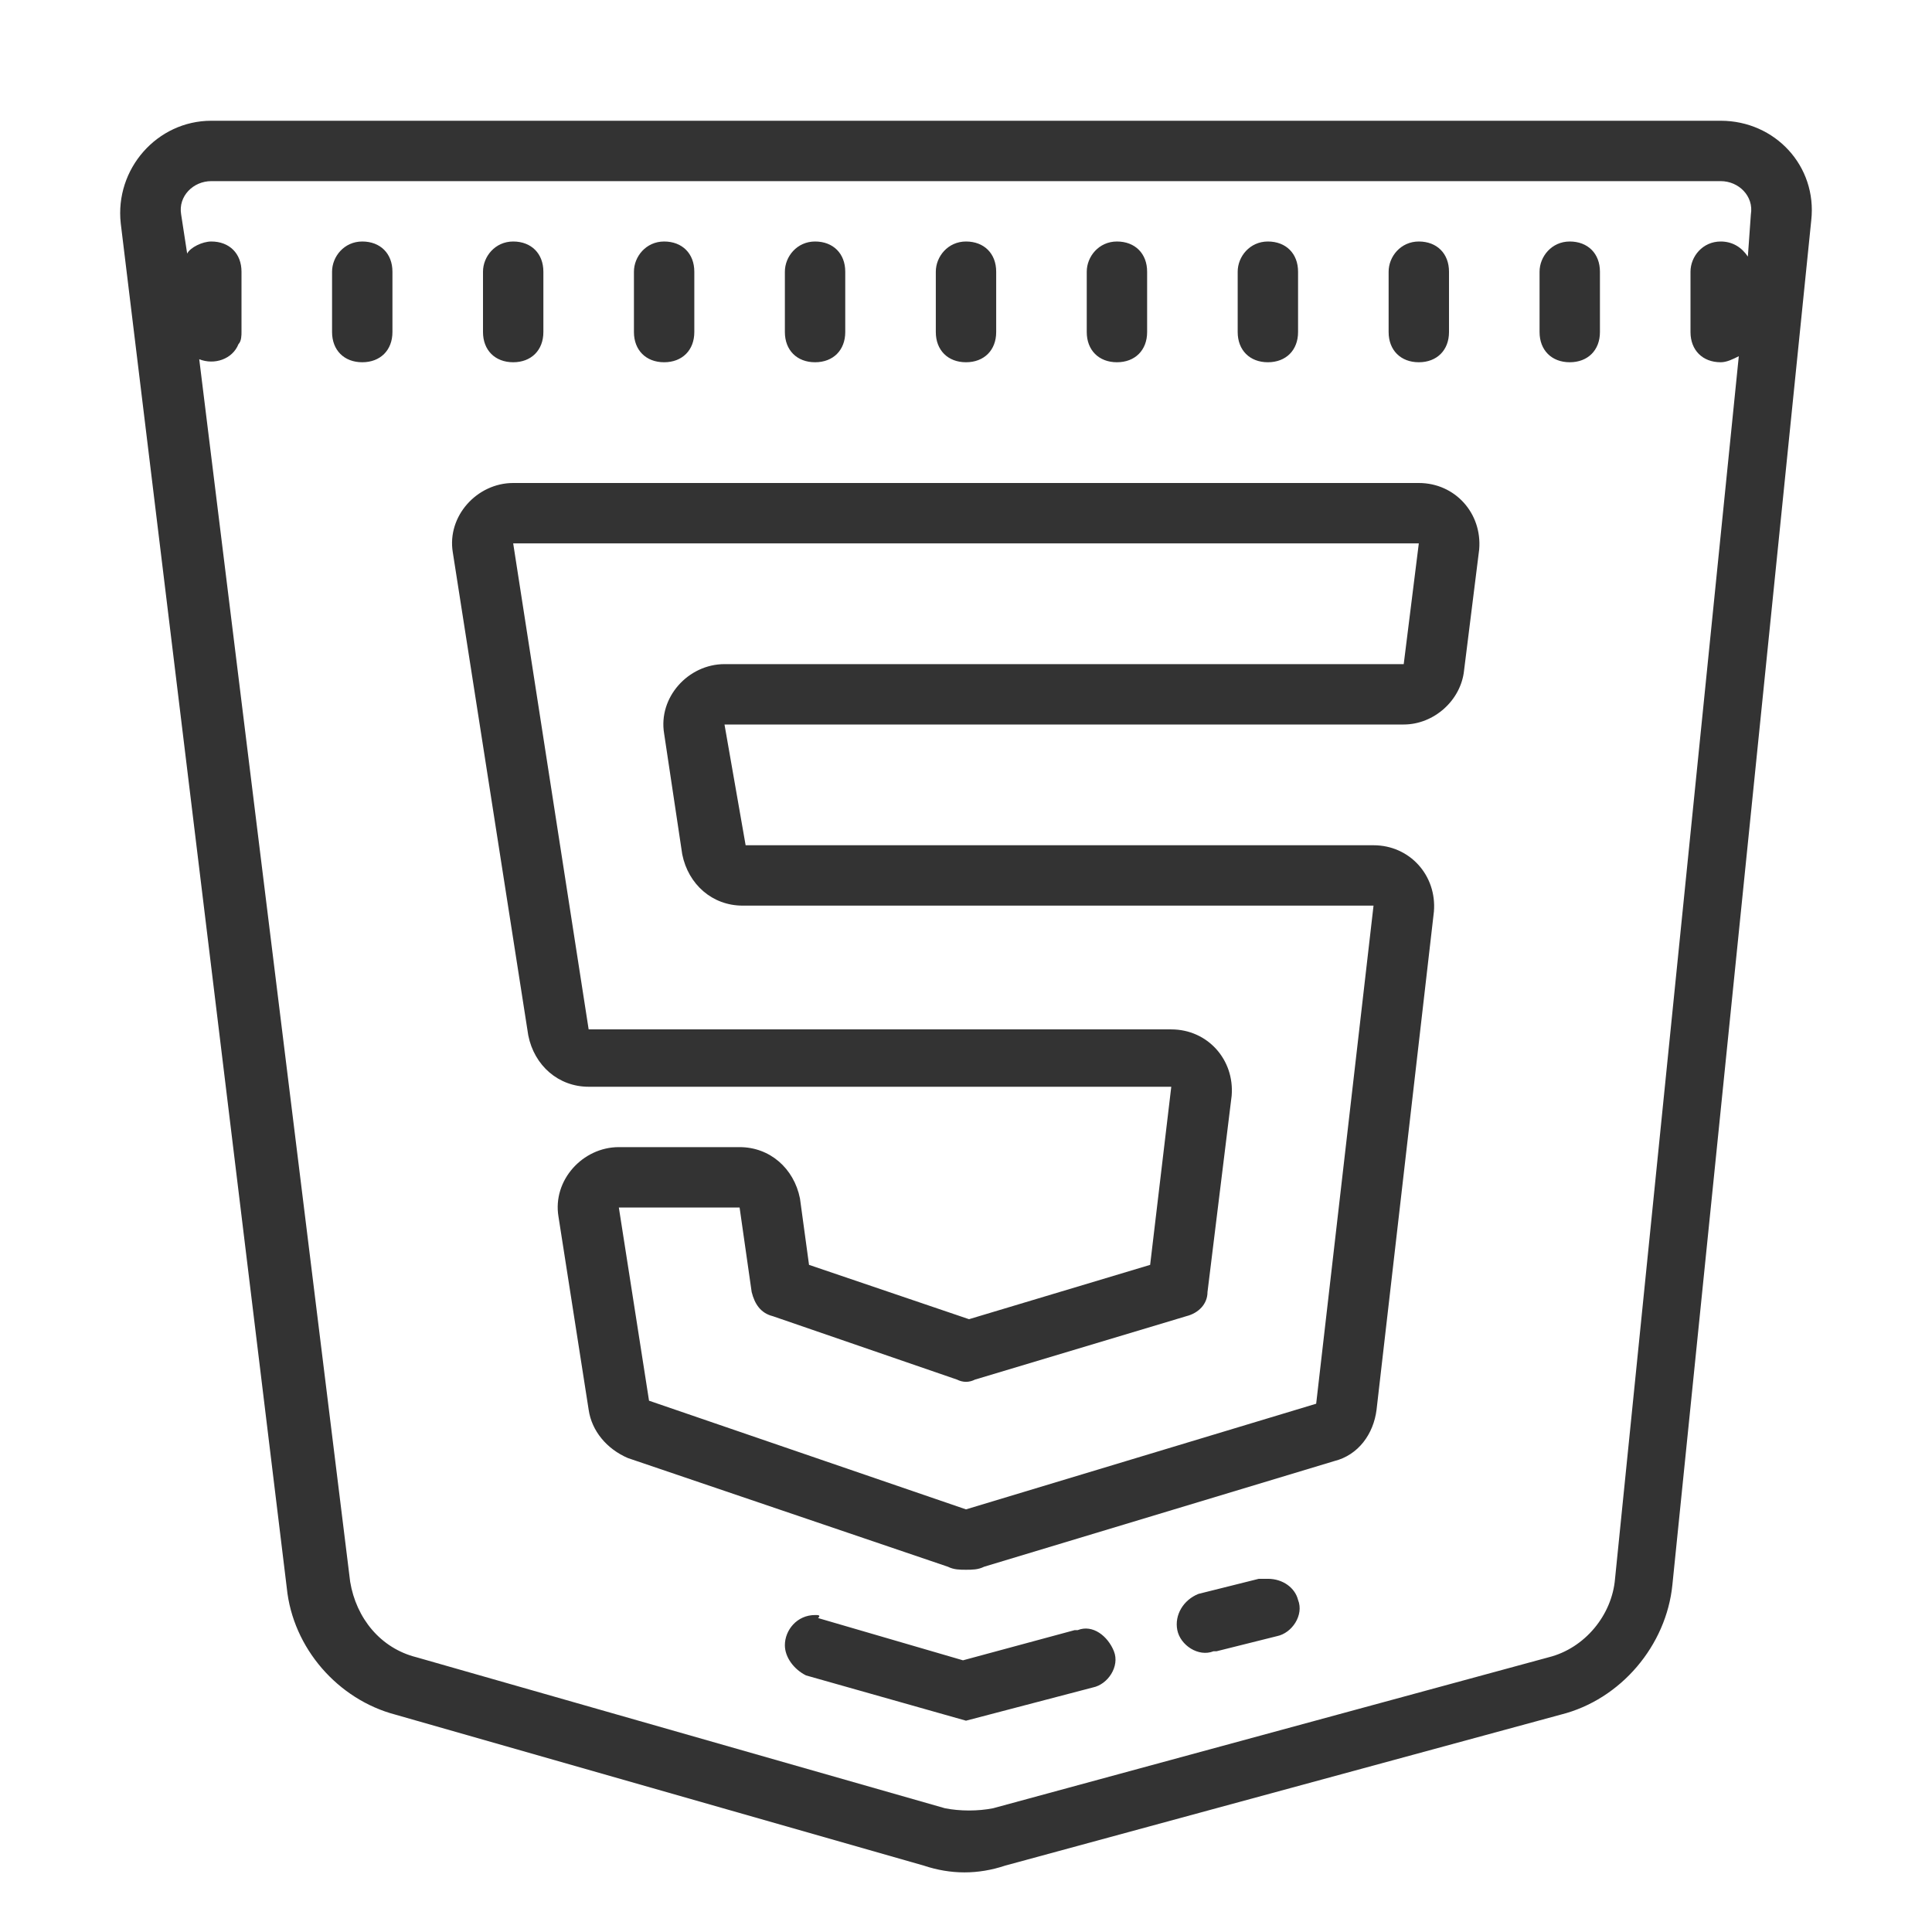 <?xml version="1.0" encoding="utf-8"?>
<!-- Generator: Adobe Illustrator 25.2.3, SVG Export Plug-In . SVG Version: 6.00 Build 0)  -->
<svg version="1.1" id="レイヤー_1" xmlns="http://www.w3.org/2000/svg" xmlns:xlink="http://www.w3.org/1999/xlink" x="0px"
	 y="0px" viewBox="0 0 64 64" style="enable-background:new 0 0 64 64;" xml:space="preserve">
<style type="text/css">
	.st0{fill:#333333;}
</style>
<path class="st0" d="M7,4C5.2,4,3.8,5.6,4,7.4l5.5,45.2c0.2,2,1.7,3.7,3.6,4.2l17.5,5c0.9,0.3,1.8,0.3,2.7,0l18.4-5
	c2-0.5,3.5-2.3,3.7-4.3L60,7.3C60.2,5.5,58.8,4,57,4H7z M7,6h50c0.6,0,1.1,0.5,1,1.1l-0.1,1.4C57.7,8.2,57.4,8,57,8
	c-0.6,0-1,0.5-1,1v2c0,0.6,0.4,1,1,1c0.2,0,0.4-0.1,0.6-0.2l-4.1,40.5c0,0,0,0,0,0c-0.1,1.2-1,2.3-2.2,2.6c0,0,0,0,0,0l-18.4,5
	c-0.5,0.1-1.1,0.1-1.6,0l-17.5-5c-1.2-0.3-2-1.3-2.2-2.5L6.6,11.9c0.5,0.2,1.1,0,1.3-0.5C8,11.3,8,11.1,8,11V9c0-0.6-0.4-1-1-1
	c0,0,0,0,0,0C6.7,8,6.3,8.2,6.2,8.4L6,7.1c0,0,0,0,0,0C5.9,6.5,6.4,6,7,6z M12,8c-0.6,0-1,0.5-1,1v2c0,0.6,0.4,1,1,1
	c0.6,0,1-0.4,1-1c0,0,0,0,0,0V9C13,8.4,12.6,8,12,8C12,8,12,8,12,8z M17,8c-0.6,0-1,0.5-1,1v2c0,0.6,0.4,1,1,1c0.6,0,1-0.4,1-1
	c0,0,0,0,0,0V9C18,8.4,17.6,8,17,8C17,8,17,8,17,8z M22,8c-0.6,0-1,0.5-1,1v2c0,0.6,0.4,1,1,1c0.6,0,1-0.4,1-1c0,0,0,0,0,0V9
	C23,8.4,22.6,8,22,8C22,8,22,8,22,8z M27,8c-0.6,0-1,0.5-1,1v2c0,0.6,0.4,1,1,1c0.6,0,1-0.4,1-1c0,0,0,0,0,0V9C28,8.4,27.6,8,27,8
	C27,8,27,8,27,8z M32,8c-0.6,0-1,0.5-1,1v2c0,0.6,0.4,1,1,1c0.6,0,1-0.4,1-1c0,0,0,0,0,0V9C33,8.4,32.6,8,32,8C32,8,32,8,32,8z
	 M37,8c-0.6,0-1,0.5-1,1v2c0,0.6,0.4,1,1,1c0.6,0,1-0.4,1-1c0,0,0,0,0,0V9C38,8.4,37.6,8,37,8C37,8,37,8,37,8z M42,8
	c-0.6,0-1,0.5-1,1v2c0,0.6,0.4,1,1,1c0.6,0,1-0.4,1-1c0,0,0,0,0,0V9C43,8.4,42.6,8,42,8C42,8,42,8,42,8z M47,8c-0.6,0-1,0.5-1,1v2
	c0,0.6,0.4,1,1,1c0.6,0,1-0.4,1-1c0,0,0,0,0,0V9C48,8.4,47.6,8,47,8C47,8,47,8,47,8z M52,8c-0.6,0-1,0.5-1,1v2c0,0.6,0.4,1,1,1
	c0.6,0,1-0.4,1-1c0,0,0,0,0,0V9C53,8.4,52.6,8,52,8C52,8,52,8,52,8z M17,16c-1.2,0-2.2,1.1-2,2.3l2.5,16c0.2,1,1,1.7,2,1.7h19.3
	l-0.7,5.9l-6,1.8l-5.3-1.8l-0.3-2.2c0,0,0,0,0,0c-0.2-1-1-1.7-2-1.7h-4c-1.2,0-2.2,1.1-2,2.3c0,0,0,0,0,0l1,6.4
	c0.1,0.7,0.6,1.3,1.3,1.6l10.6,3.6c0,0,0,0,0,0C31.6,52,31.8,52,32,52c0.2,0,0.4,0,0.6-0.1l11.6-3.5c0.8-0.2,1.3-0.9,1.4-1.7
	l1.9-16.5c0.1-1.2-0.8-2.2-2-2.2H24.7L24,24h22.5c1,0,1.9-0.8,2-1.8v0l0.5-4c0.1-1.2-0.8-2.2-2-2.2H17z M17,18h30l-0.5,4H24
	c-1.2,0-2.2,1.1-2,2.3l0.6,4c0.2,1,1,1.7,2,1.7h20.9l-1.9,16.5L32,50l-10.5-3.6l-1-6.4v0h4l0.4,2.8c0.1,0.4,0.3,0.7,0.7,0.8l6.1,2.1
	c0.2,0.1,0.4,0.1,0.6,0l7-2.1c0.4-0.1,0.7-0.4,0.7-0.8l0.8-6.5c0.1-1.2-0.8-2.2-2-2.2H19.5L17,18z M42,52.3c-0.1,0-0.2,0-0.3,0
	l-2,0.5C39.2,53,38.9,53.5,39,54s0.7,0.9,1.2,0.7c0,0,0,0,0.1,0l2-0.5c0.5-0.1,0.9-0.7,0.7-1.2C42.9,52.6,42.5,52.3,42,52.3z
	 M27,53.5c-0.6,0-1,0.5-1,1c0,0.4,0.3,0.8,0.7,1L32,57l4.2-1.1c0.5-0.1,0.9-0.7,0.7-1.2s-0.7-0.9-1.2-0.7c0,0,0,0-0.1,0l-3.7,1
	l-4.8-1.4C27.2,53.5,27.1,53.5,27,53.5z"/>
</svg>
